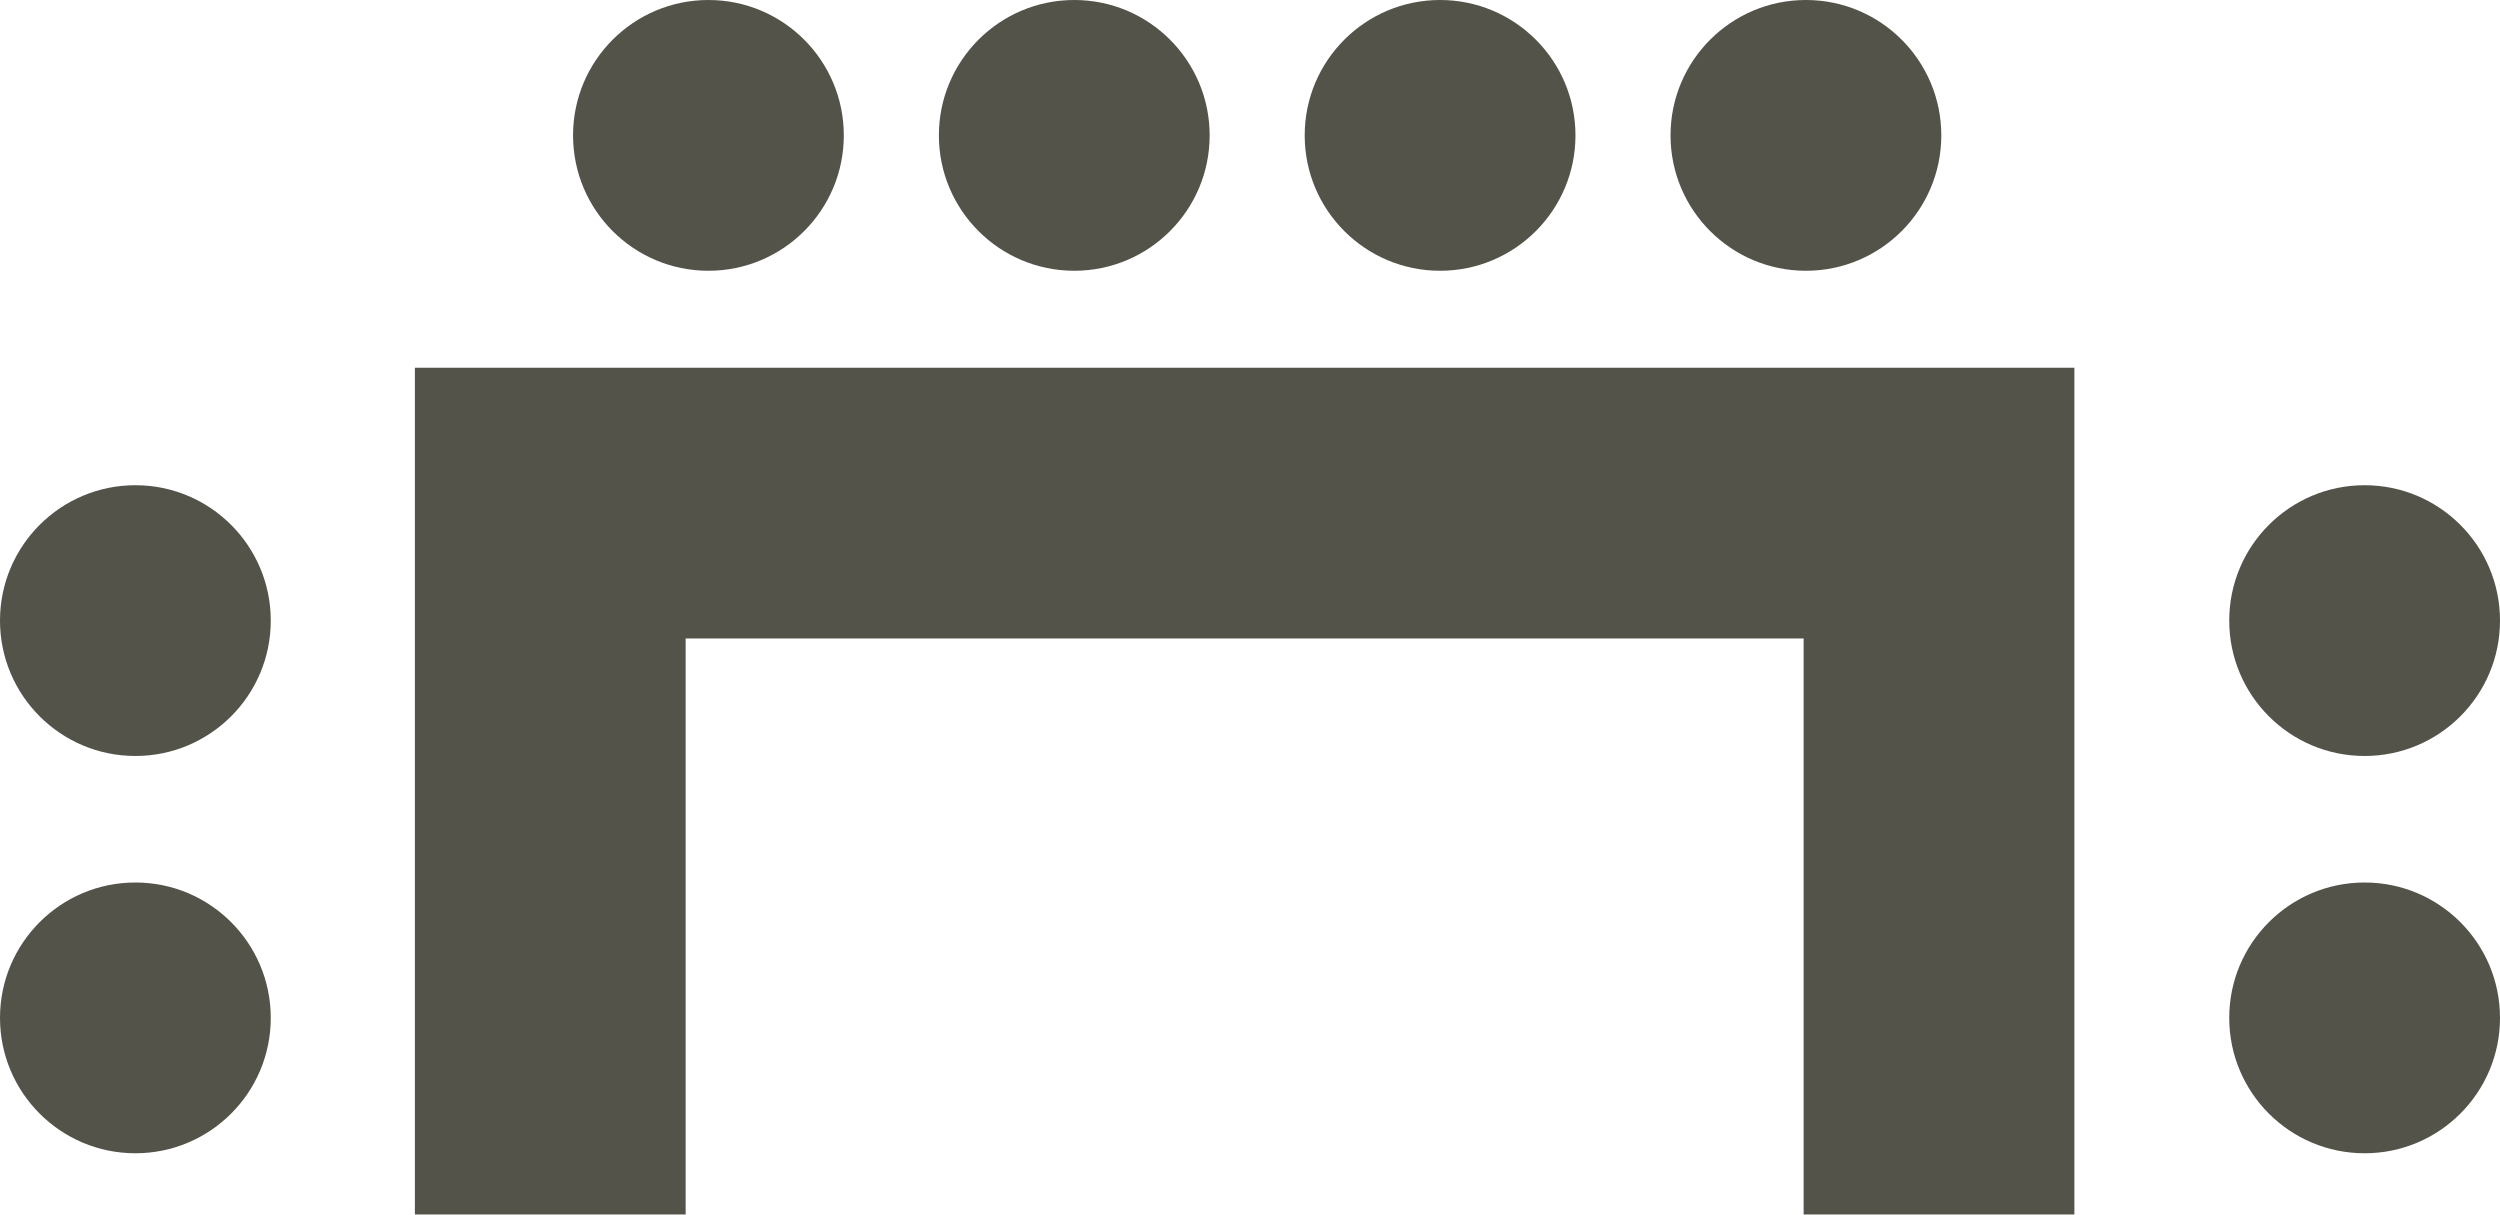 <svg xmlns="http://www.w3.org/2000/svg" width="73.864" height="35.884"><path fill="none" stroke="#54534a" stroke-width="8" d="M16.258 35.883V14.864h41.031v21.019"/><g fill="#54534a"><circle cx="20.931" cy="4" r="4"/><circle cx="31.74" cy="4" r="4"/><circle cx="42.548" cy="4" r="4"/><circle cx="53.357" cy="4" r="4"/><circle cx="4" cy="4" r="4" transform="rotate(180 36.932 11.168)"/><circle cx="4" cy="4" r="4" transform="rotate(180 36.932 17.037)"/><circle cx="4" cy="4" r="4" transform="rotate(180 4 11.168)"/><circle cx="4" cy="4" r="4" transform="rotate(180 4 17.037)"/></g></svg>